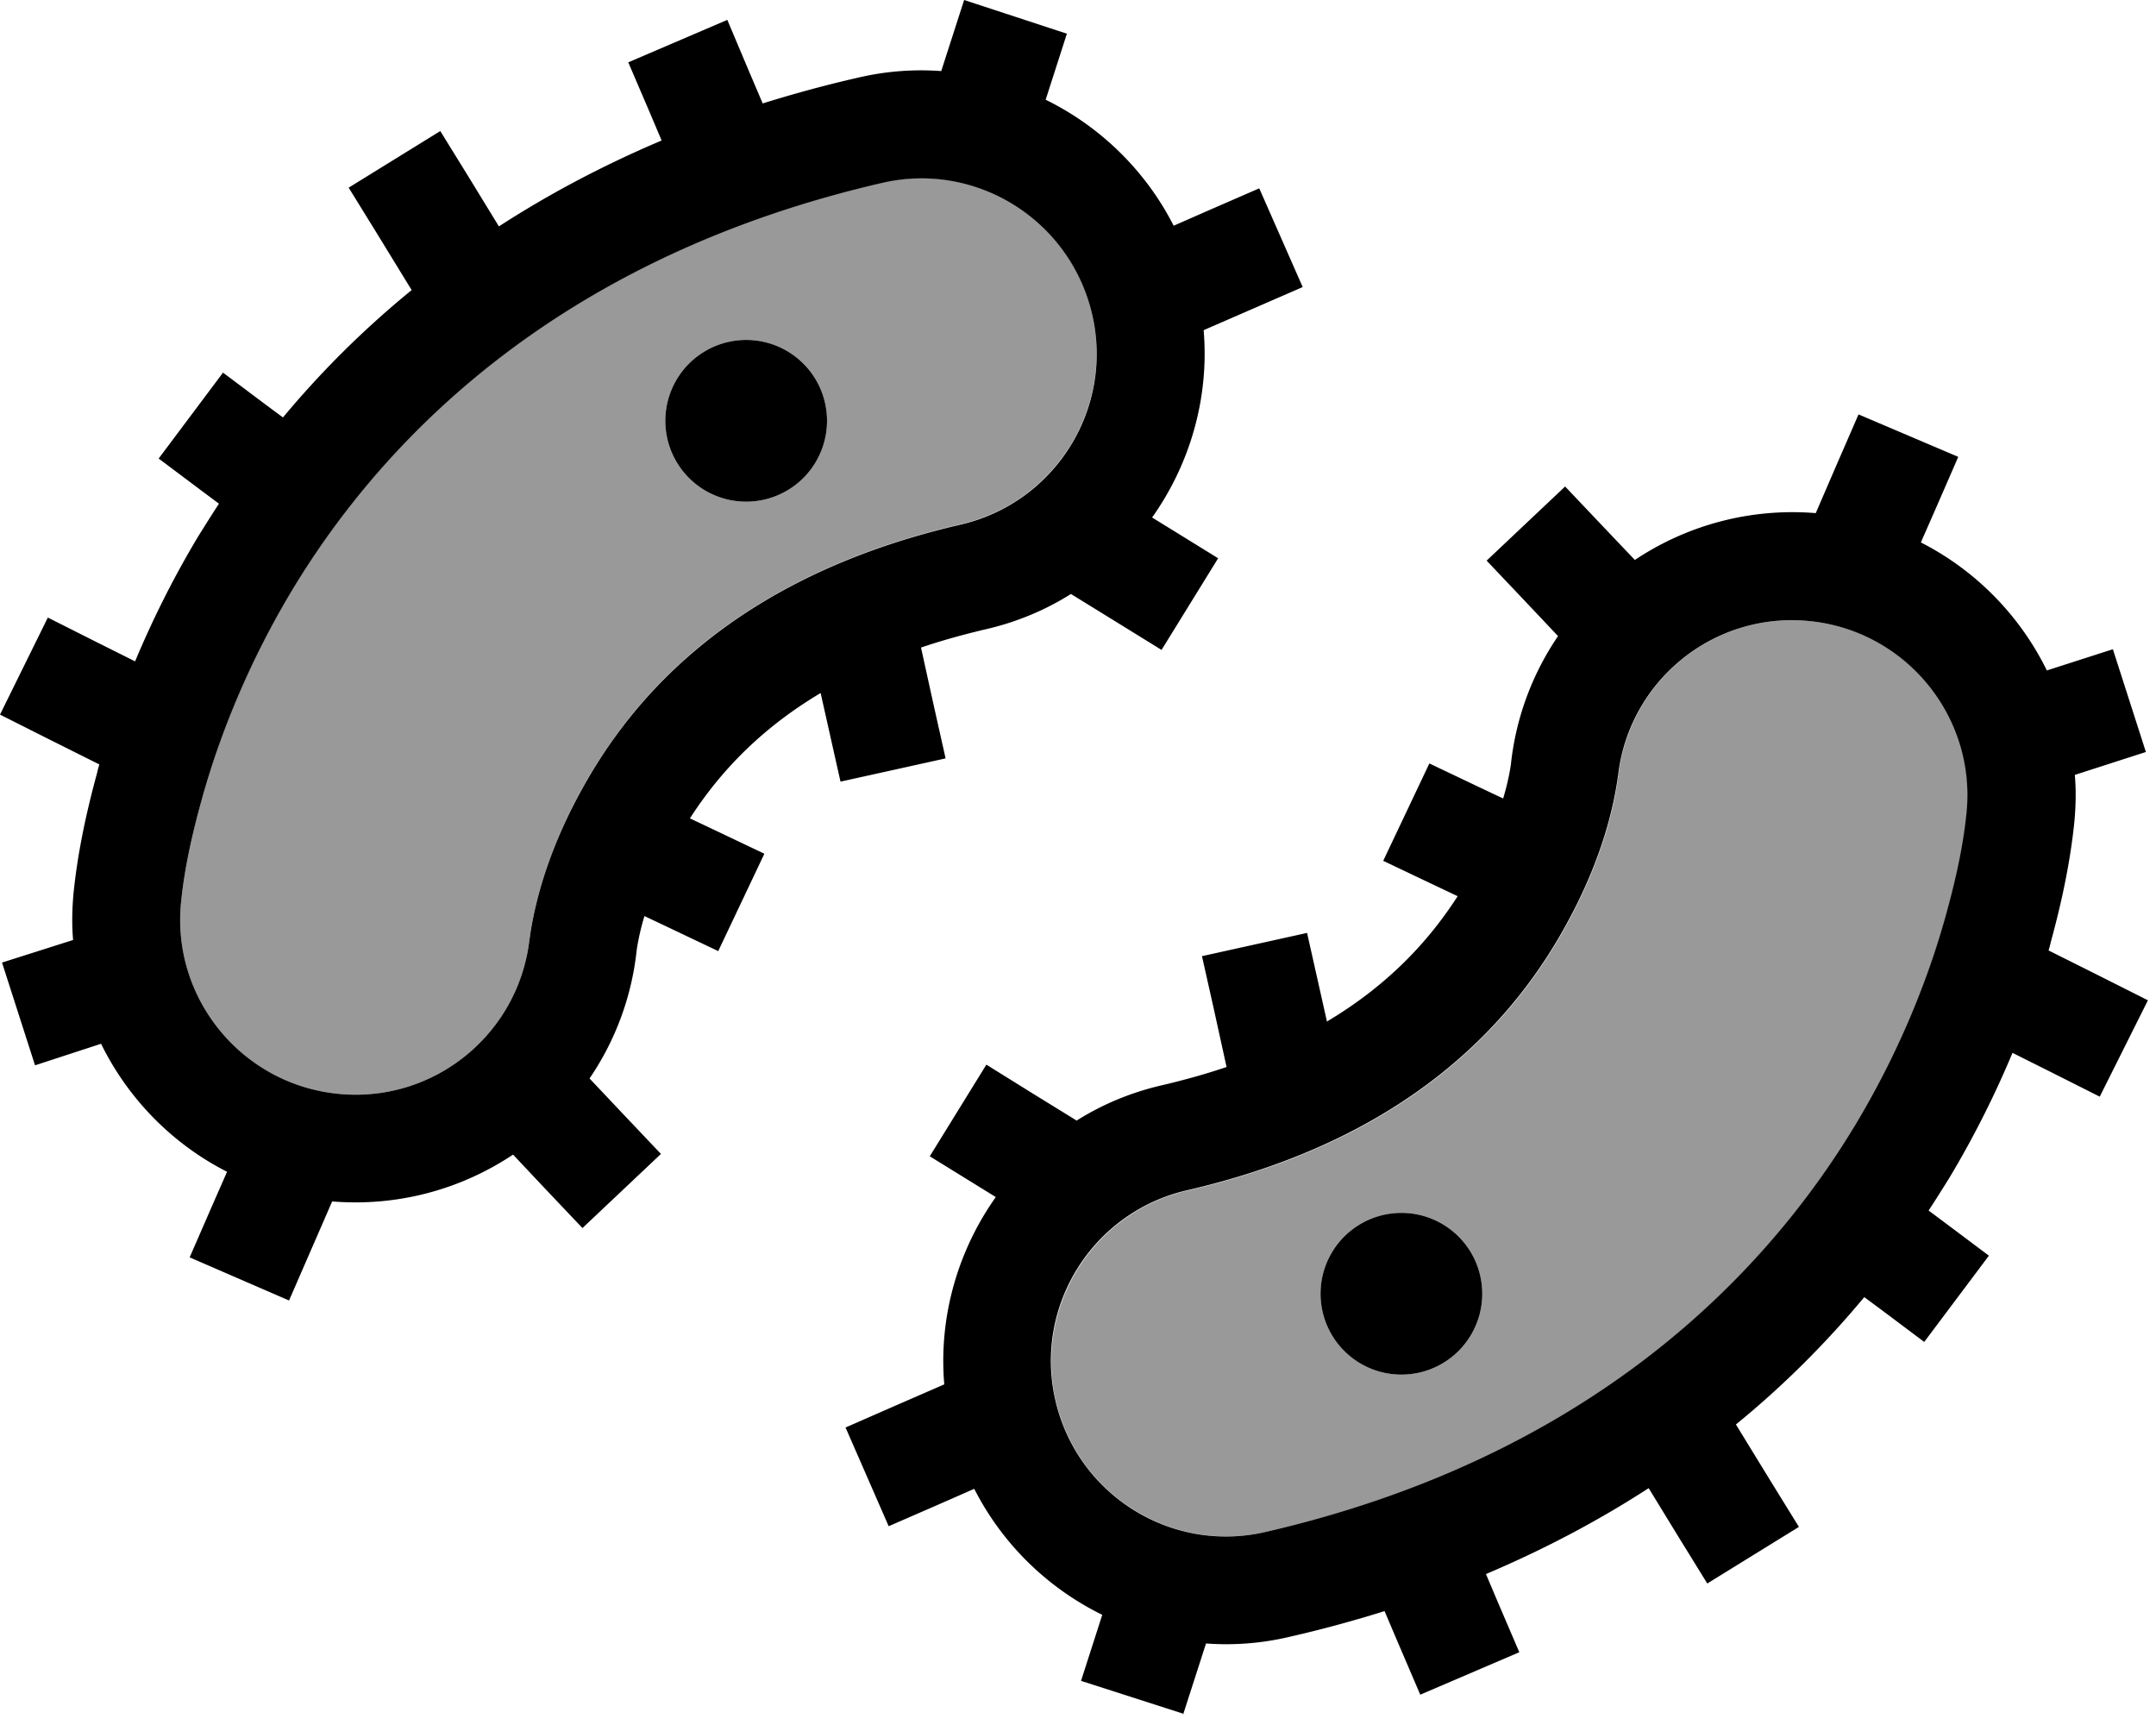 <svg xmlns="http://www.w3.org/2000/svg" viewBox="0 0 640 512"><defs><style>.fa-secondary{opacity:.4}</style></defs><path class="fa-secondary" d="M53.7 268.3c-2.6 28.6 18.5 53.8 47.1 56.4c28.3 2.6 53.3-18 56.4-46.1c0-.5 .1-.9 .2-1.4c2.8-18.2 10.3-34.8 18.2-48c16-26.7 46.7-59.1 109.6-73.6c28-6.5 45.4-34.4 39-62.4s-34.4-45.4-62.4-39c-93.1 21.5-146.4 73-175.4 121.4c-14.2 23.6-22.2 45.8-26.7 62.3c-2.9 10.6-5.1 20.8-6 30.3zM245.5 124.9a24 24 0 1 1 -48 0 24 24 0 1 1 48 0zm67.9 290.8c6.5 28 34.4 45.4 62.4 39c93.1-21.5 146.4-73 175.4-121.4c14.2-23.6 22.2-45.8 26.7-62.3c2.9-10.6 5.1-20.8 6-30.3c2.6-28.6-18.5-53.8-47.1-56.4c-28.3-2.6-53.3 18-56.4 46.1c-.1 .5-.1 .9-.2 1.4c-2.8 18.2-10.3 34.8-18.2 48c-16 26.7-46.7 59.1-109.6 73.6c-28 6.5-45.4 34.4-39 62.4zM440 384a24 24 0 1 1 -48 0 24 24 0 1 1 48 0z"/><path class="fa-primary" d="M286.2 0l-6.8 21.1c-8.1-.6-16.5 0-24.9 2c-9.7 2.2-19.1 4.8-28.1 7.6l-4.3-10.1L215.9 5.9 186.5 18.5l6.3 14.7 3.6 8.5c-17.7 7.5-33.8 16.1-48.3 25.5l-9-14.7-8.4-13.6L103.5 55.7l8.4 13.6 10.3 16.8C107.6 98 94.9 110.8 84 123.9l-5-3.7-12.8-9.6L47.1 136.1l12.8 9.6 5.1 3.8c-2.1 3.2-4.1 6.4-6.1 9.6c-7.8 13-13.9 25.5-18.8 37.2l-11.6-5.8-14.3-7.2L0 212.1l14.3 7.2 15.2 7.6c-.3 .9-.5 1.7-.7 2.6c-3.2 11.7-5.8 23.8-7 35.9c-.4 4.6-.5 9.1-.1 13.6L.6 285.7l9.8 30.5L30 309.8c8 16.3 21.1 29.7 37.4 38l-4.7 10.7-6.4 14.7L85.8 386l6.4-14.7 6.4-14.7c19.7 1.6 38.4-3.7 53.7-13.9l9.6 10.2 11 11.6 23.3-22-11-11.6-10.2-10.8c7.5-11 12.5-24 14-38.1c.5-3.4 1.3-6.8 2.3-10.1l7.4 3.5 14.5 6.9 13.7-28.9-14.5-6.9-7.6-3.6c7.6-11.8 19.3-25.6 38.8-37.2l2.4 10.7 3.5 15.6 31.2-6.9-3.5-15.6-3.8-17.3c5.9-2 12.3-3.8 19.1-5.4c9.2-2.1 17.8-5.7 25.4-10.5l13.3 8.2 13.6 8.4 16.8-27.2-13.6-8.4-6-3.7c11.2-15.8 17-35.4 15.3-55.6l14.7-6.4 14.7-6.4L373.8 55.9l-14.7 6.4-10.7 4.7c-8.4-16.5-21.9-29.5-38-37.4l6.3-19.6L286.2 0zM221.5 148.9a24 24 0 1 0 0-48 24 24 0 1 0 0 48zM157.2 278.6c-3.1 28.1-28.1 48.7-56.4 46.1c-28.6-2.6-49.7-27.9-47.1-56.4c.9-9.6 3.1-19.8 6-30.3c4.5-16.5 12.6-38.7 26.7-62.3c29-48.4 82.3-99.9 175.4-121.4c28-6.5 55.9 11 62.4 39s-11 55.9-39 62.4c-62.9 14.5-93.6 46.9-109.6 73.6c-7.9 13.2-15.4 29.8-18.2 48c-.1 .5-.1 .9-.2 1.4zM351.2 508.9l6.8-21.1c8.1 .6 16.5 0 24.9-2c9.7-2.2 19.1-4.8 28.1-7.6l4.3 10.1 6.3 14.7L451 490.4l-6.3-14.7-3.6-8.5c17.7-7.5 33.8-16.1 48.3-25.5l9 14.7 8.4 13.6L534 453.2l-8.4-13.6-10.3-16.8c14.6-11.9 27.2-24.7 38.1-37.8l5 3.7 12.8 9.6 19.2-25.6-12.8-9.6-5.1-3.8c2.1-3.2 4.1-6.4 6.1-9.6c7.8-13 13.9-25.5 18.8-37.2l11.6 5.8 14.3 7.2 14.3-28.6-14.3-7.2-15.2-7.6c.3-.9 .5-1.7 .7-2.6c3.2-11.7 5.8-23.8 7-35.9c.4-4.6 .5-9.1 .1-13.6l21.1-6.8-9.8-30.5-19.6 6.3c-8-16.3-21.1-29.7-37.4-38l4.7-10.7 6.4-14.7L551.7 123l-6.4 14.7L539 152.3c-19.7-1.6-38.4 3.7-53.7 13.9L475.6 156l-11-11.6-23.3 22 11 11.6 10.2 10.8c-7.5 11-12.5 24-14 38.1c-.5 3.4-1.3 6.8-2.3 10.1l-7.4-3.5-14.5-6.9-13.7 28.9 14.5 6.9 7.6 3.6c-7.6 11.8-19.3 25.6-38.8 37.2l-2.4-10.7-3.5-15.6-31.2 6.9 3.5 15.6 3.8 17.3c-5.9 2-12.3 3.8-19.1 5.4c-9.2 2.1-17.8 5.7-25.4 10.5l-13.3-8.2L292.8 316 276 343.2l13.6 8.4 6 3.7c-11.2 15.8-17 35.4-15.3 55.6l-14.7 6.4L251 423.7l12.8 29.3 14.7-6.4 10.7-4.7c8.4 16.5 21.9 29.5 38 37.4l-6.3 19.6 30.5 9.8zM416 360a24 24 0 1 0 0 48 24 24 0 1 0 0-48zm64.3-129.6c3.1-28.1 28.1-48.7 56.4-46.1c28.6 2.6 49.7 27.9 47.1 56.4c-.9 9.6-3.1 19.8-6 30.3c-4.5 16.5-12.6 38.7-26.7 62.3c-29 48.4-82.3 99.9-175.4 121.4c-28 6.5-55.9-11-62.4-39s11-55.9 39-62.4c62.9-14.5 93.6-46.9 109.6-73.6c7.9-13.2 15.4-29.8 18.2-48c.1-.5 .1-.9 .2-1.4z"/></svg>